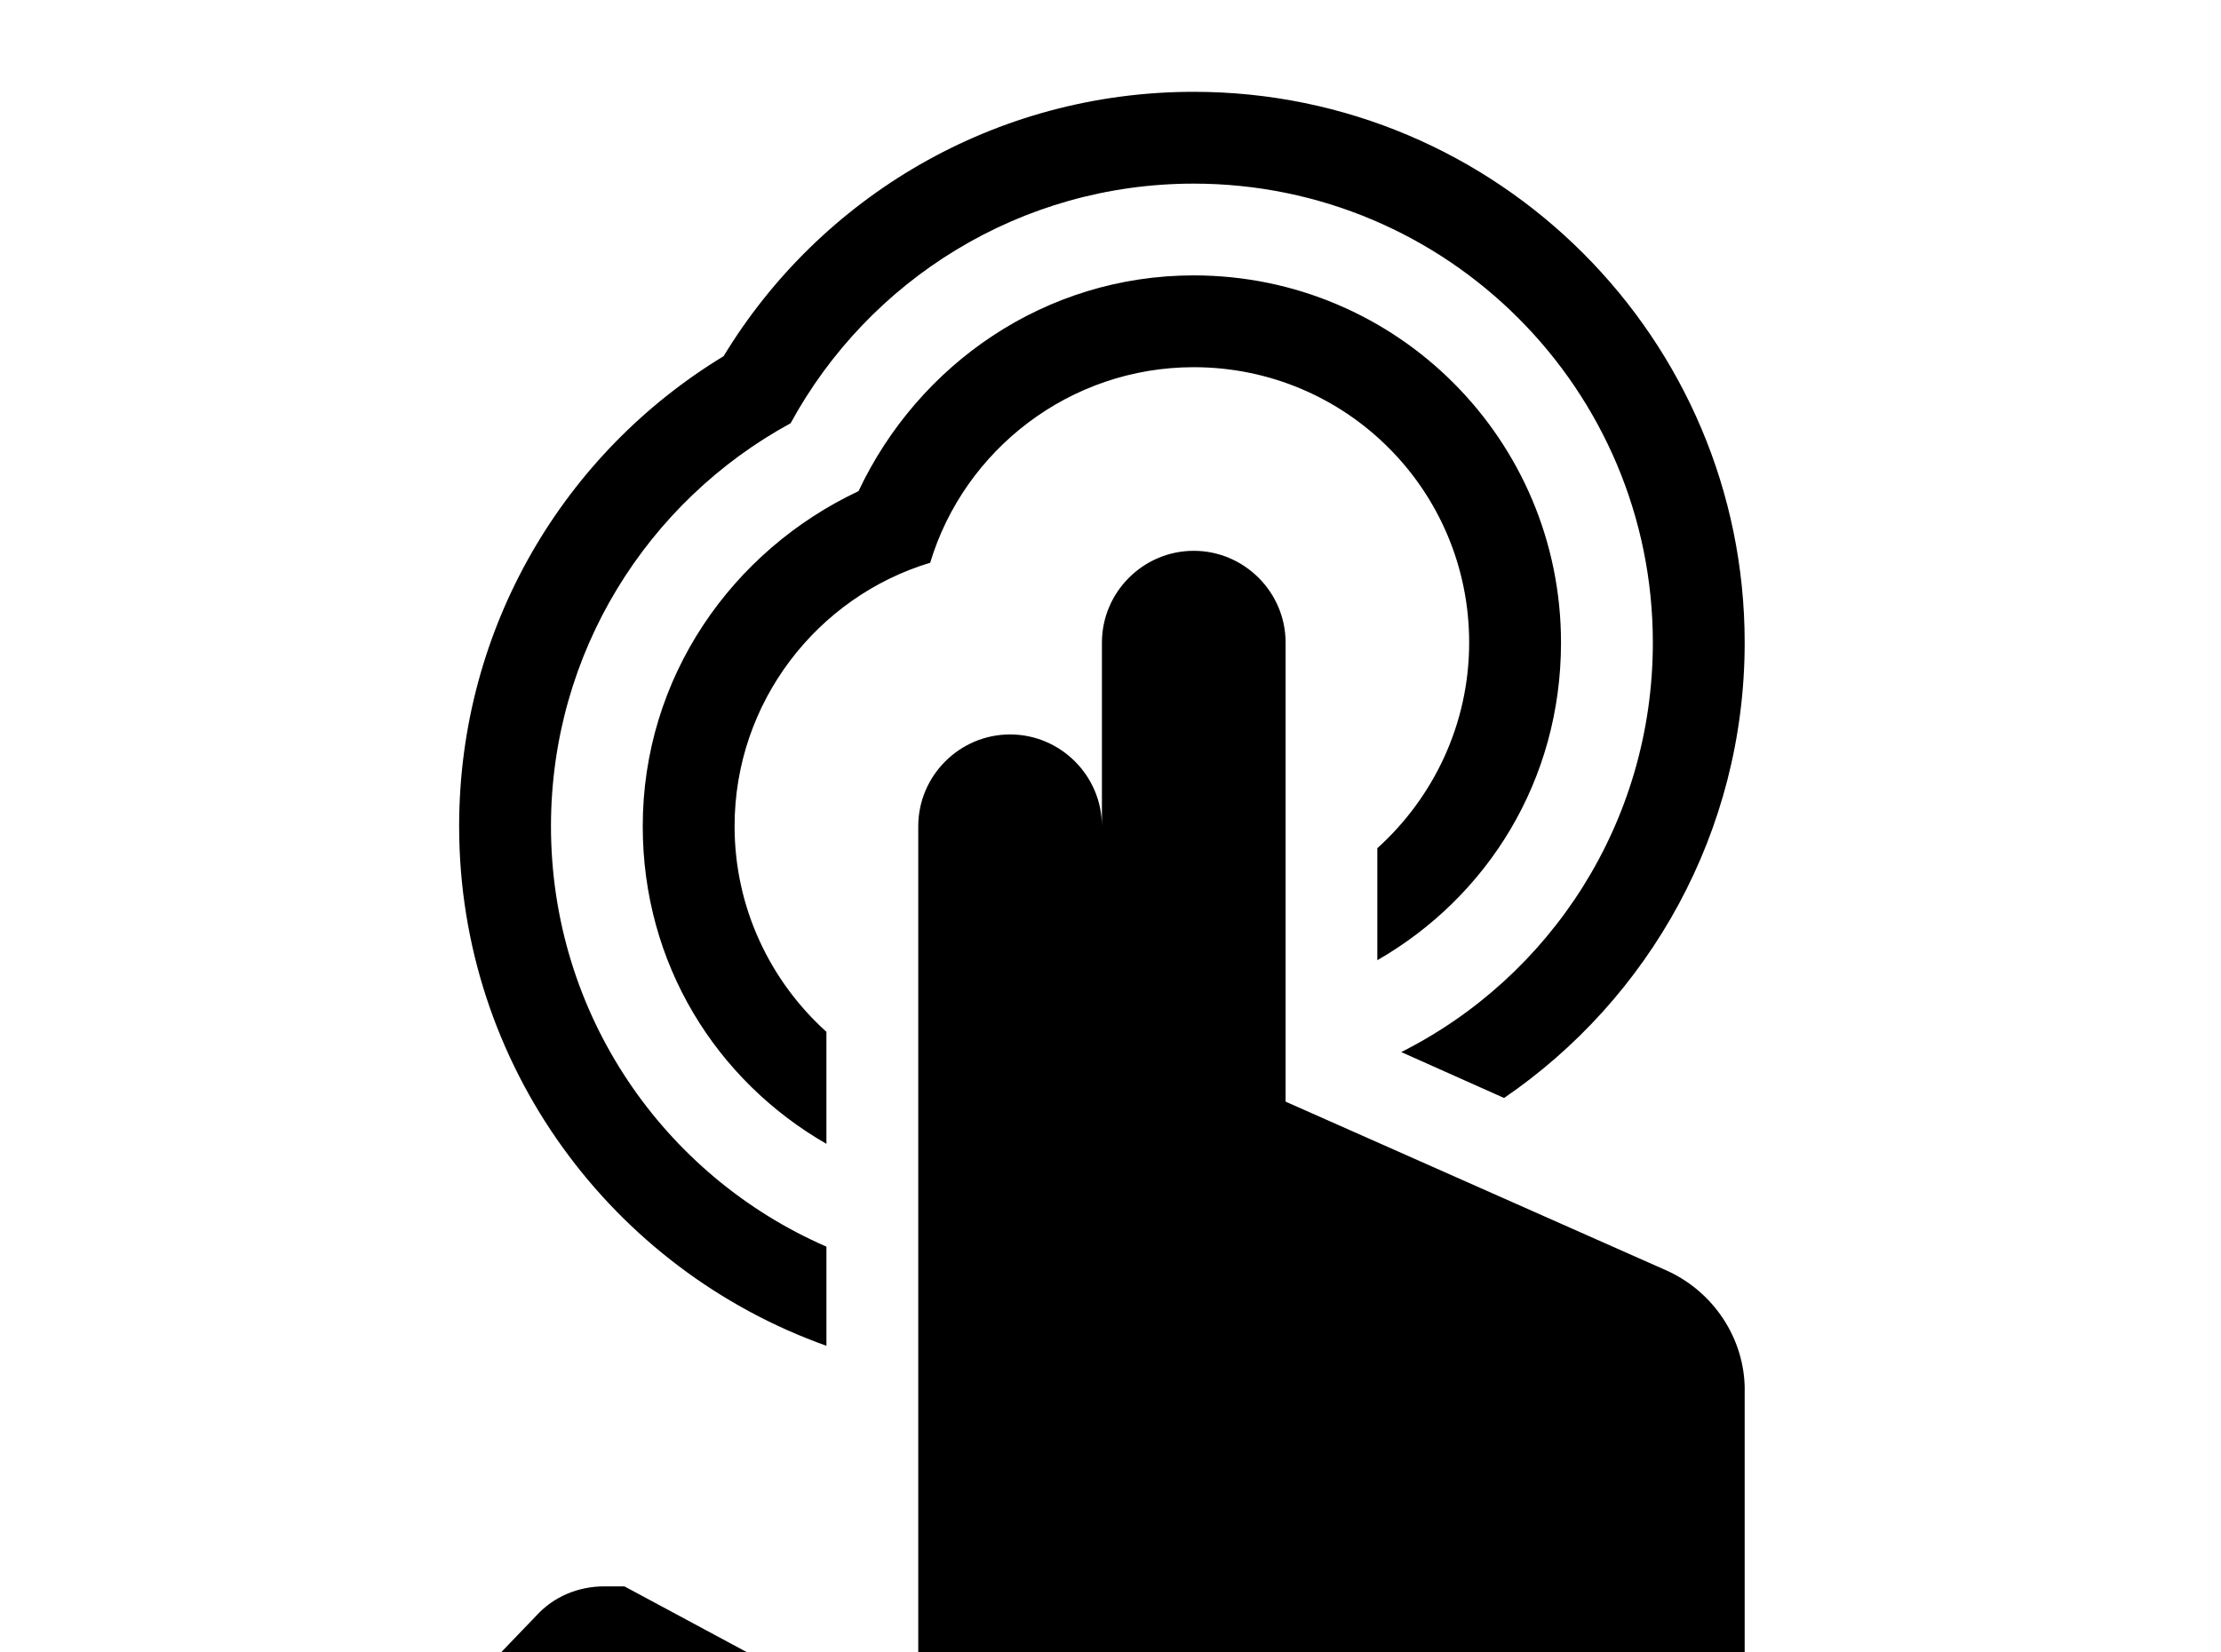 <!-- Generated by IcoMoon.io -->
<svg version="1.1" xmlns="http://www.w3.org/2000/svg" width="43" height="32" viewBox="0 0 43 32">
<title>gesture-two-double-tap</title>
<path d="M33.778 26.916v11.307c-0.053 1.458-1.209 2.613-2.667 2.667h-11.556c-0.676 0-1.316-0.267-1.778-0.764l-8.711-7.467 1.316-1.369c0.338-0.373 0.818-0.569 1.316-0.569h0.391l5.689 3.058v-17.778c0-0.978 0.8-1.778 1.778-1.778s1.778 0.8 1.778 1.778v-3.556c0-0.978 0.8-1.778 1.778-1.778s1.778 0.8 1.778 1.778v8.889l7.378 3.271c0.907 0.409 1.511 1.316 1.511 2.311M23.111 5.333c3.929 0 7.111 3.182 7.111 7.111 0 2.667-1.422 4.924-3.556 6.151v-2.169c1.084-0.978 1.778-2.4 1.778-3.982 0-2.951-2.382-5.333-5.333-5.333-2.4 0-4.444 1.6-5.102 3.787-2.187 0.658-3.787 2.702-3.787 5.102 0 1.582 0.693 3.004 1.778 3.982v2.169c-2.133-1.227-3.556-3.484-3.556-6.151 0-2.88 1.724-5.333 4.178-6.489 1.156-2.453 3.609-4.178 6.489-4.178M23.111 1.778c5.884 0 10.667 4.782 10.667 10.667 0 3.662-1.849 6.898-4.658 8.818l-1.991-0.889c2.898-1.458 4.871-4.462 4.871-7.929 0-4.907-3.982-8.889-8.889-8.889-3.36 0-6.293 1.867-7.804 4.64-2.773 1.511-4.64 4.444-4.64 7.804 0 3.644 2.187 6.773 5.333 8.142v1.92c-4.142-1.476-7.111-5.422-7.111-10.062 0-3.858 2.044-7.236 5.12-9.102 1.867-3.076 5.244-5.12 9.102-5.12z"></path>
</svg>
